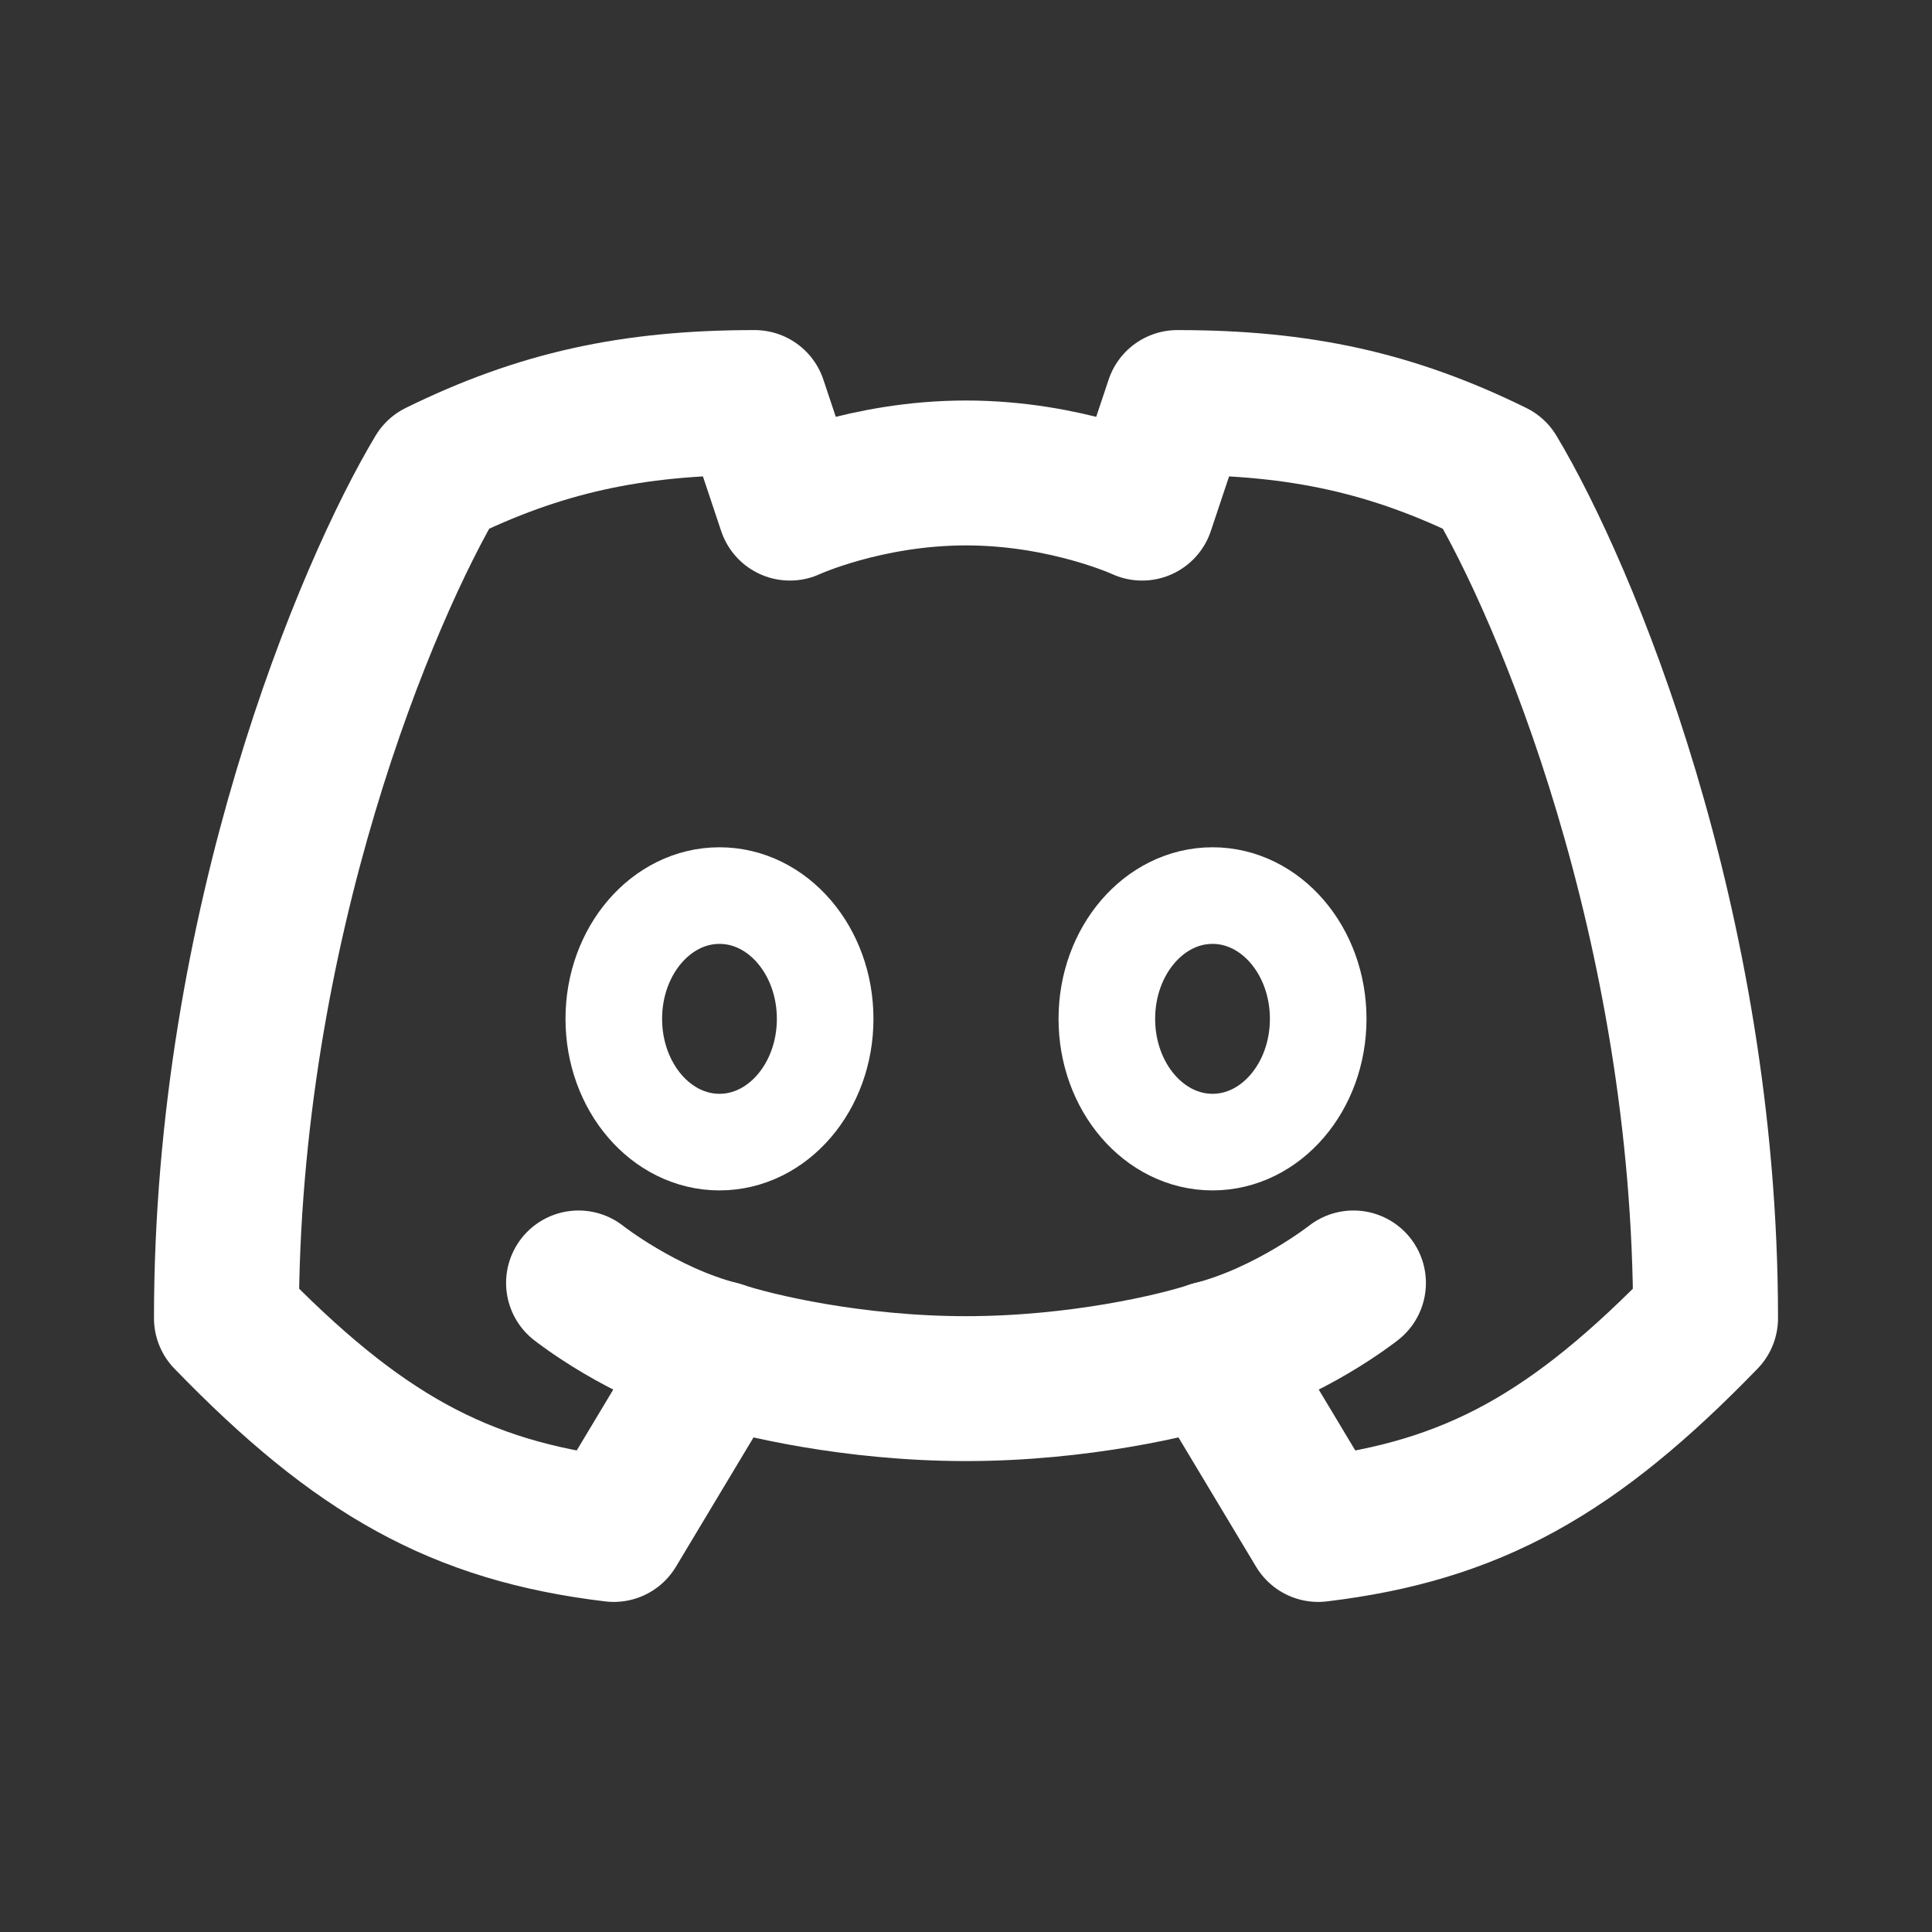 <svg width="20" height="20" viewBox="0 0 20 20" fill="none" xmlns="http://www.w3.org/2000/svg">
<rect x="0" y="0" width="20" height="20" fill="#333333" stroke="none"/>
<path d="M7.448 11.823C8.052 11.823 8.542 11.252 8.542 10.547C8.542 9.842 8.052 9.271 7.448 9.271C6.844 9.271 6.354 9.842 6.354 10.547C6.354 11.252 6.844 11.823 7.448 11.823Z" stroke="white" stroke-linejoin="round"/>
<path d="M12.552 11.823C13.156 11.823 13.646 11.252 13.646 10.547C13.646 9.842 13.156 9.271 12.552 9.271C11.948 9.271 11.458 9.842 11.458 10.547C11.458 11.252 11.948 11.823 12.552 11.823Z" stroke="white" stroke-linejoin="round"/>
<path d="M8.177 5.26C8.177 5.26 8.964 4.896 10 4.896C11.036 4.896 11.823 5.26 11.823 5.26L12.188 4.167C13.467 4.167 14.419 4.38 15.469 4.896C16.198 6.111 17.656 9.562 17.656 13.646C16.297 15.049 15.247 15.641 13.646 15.833L12.552 14.01C12.188 14.132 11.167 14.375 10 14.375C8.833 14.375 7.812 14.132 7.448 14.01L6.354 15.833C4.753 15.641 3.703 15.049 2.344 13.646C2.344 9.562 3.802 6.111 4.531 4.896C5.581 4.38 6.533 4.167 7.812 4.167L8.177 5.26Z" stroke="white" stroke-width="1.5" stroke-linecap="round" stroke-linejoin="round"/>
<path d="M7.448 14.01C6.656 13.808 5.989 13.281 5.989 13.281" stroke="white" stroke-width="1.5" stroke-linecap="round" stroke-linejoin="round"/>
<path d="M12.552 14.01C13.344 13.808 14.011 13.281 14.011 13.281" stroke="white" stroke-width="1.5" stroke-linecap="round" stroke-linejoin="round"/>
</svg>
